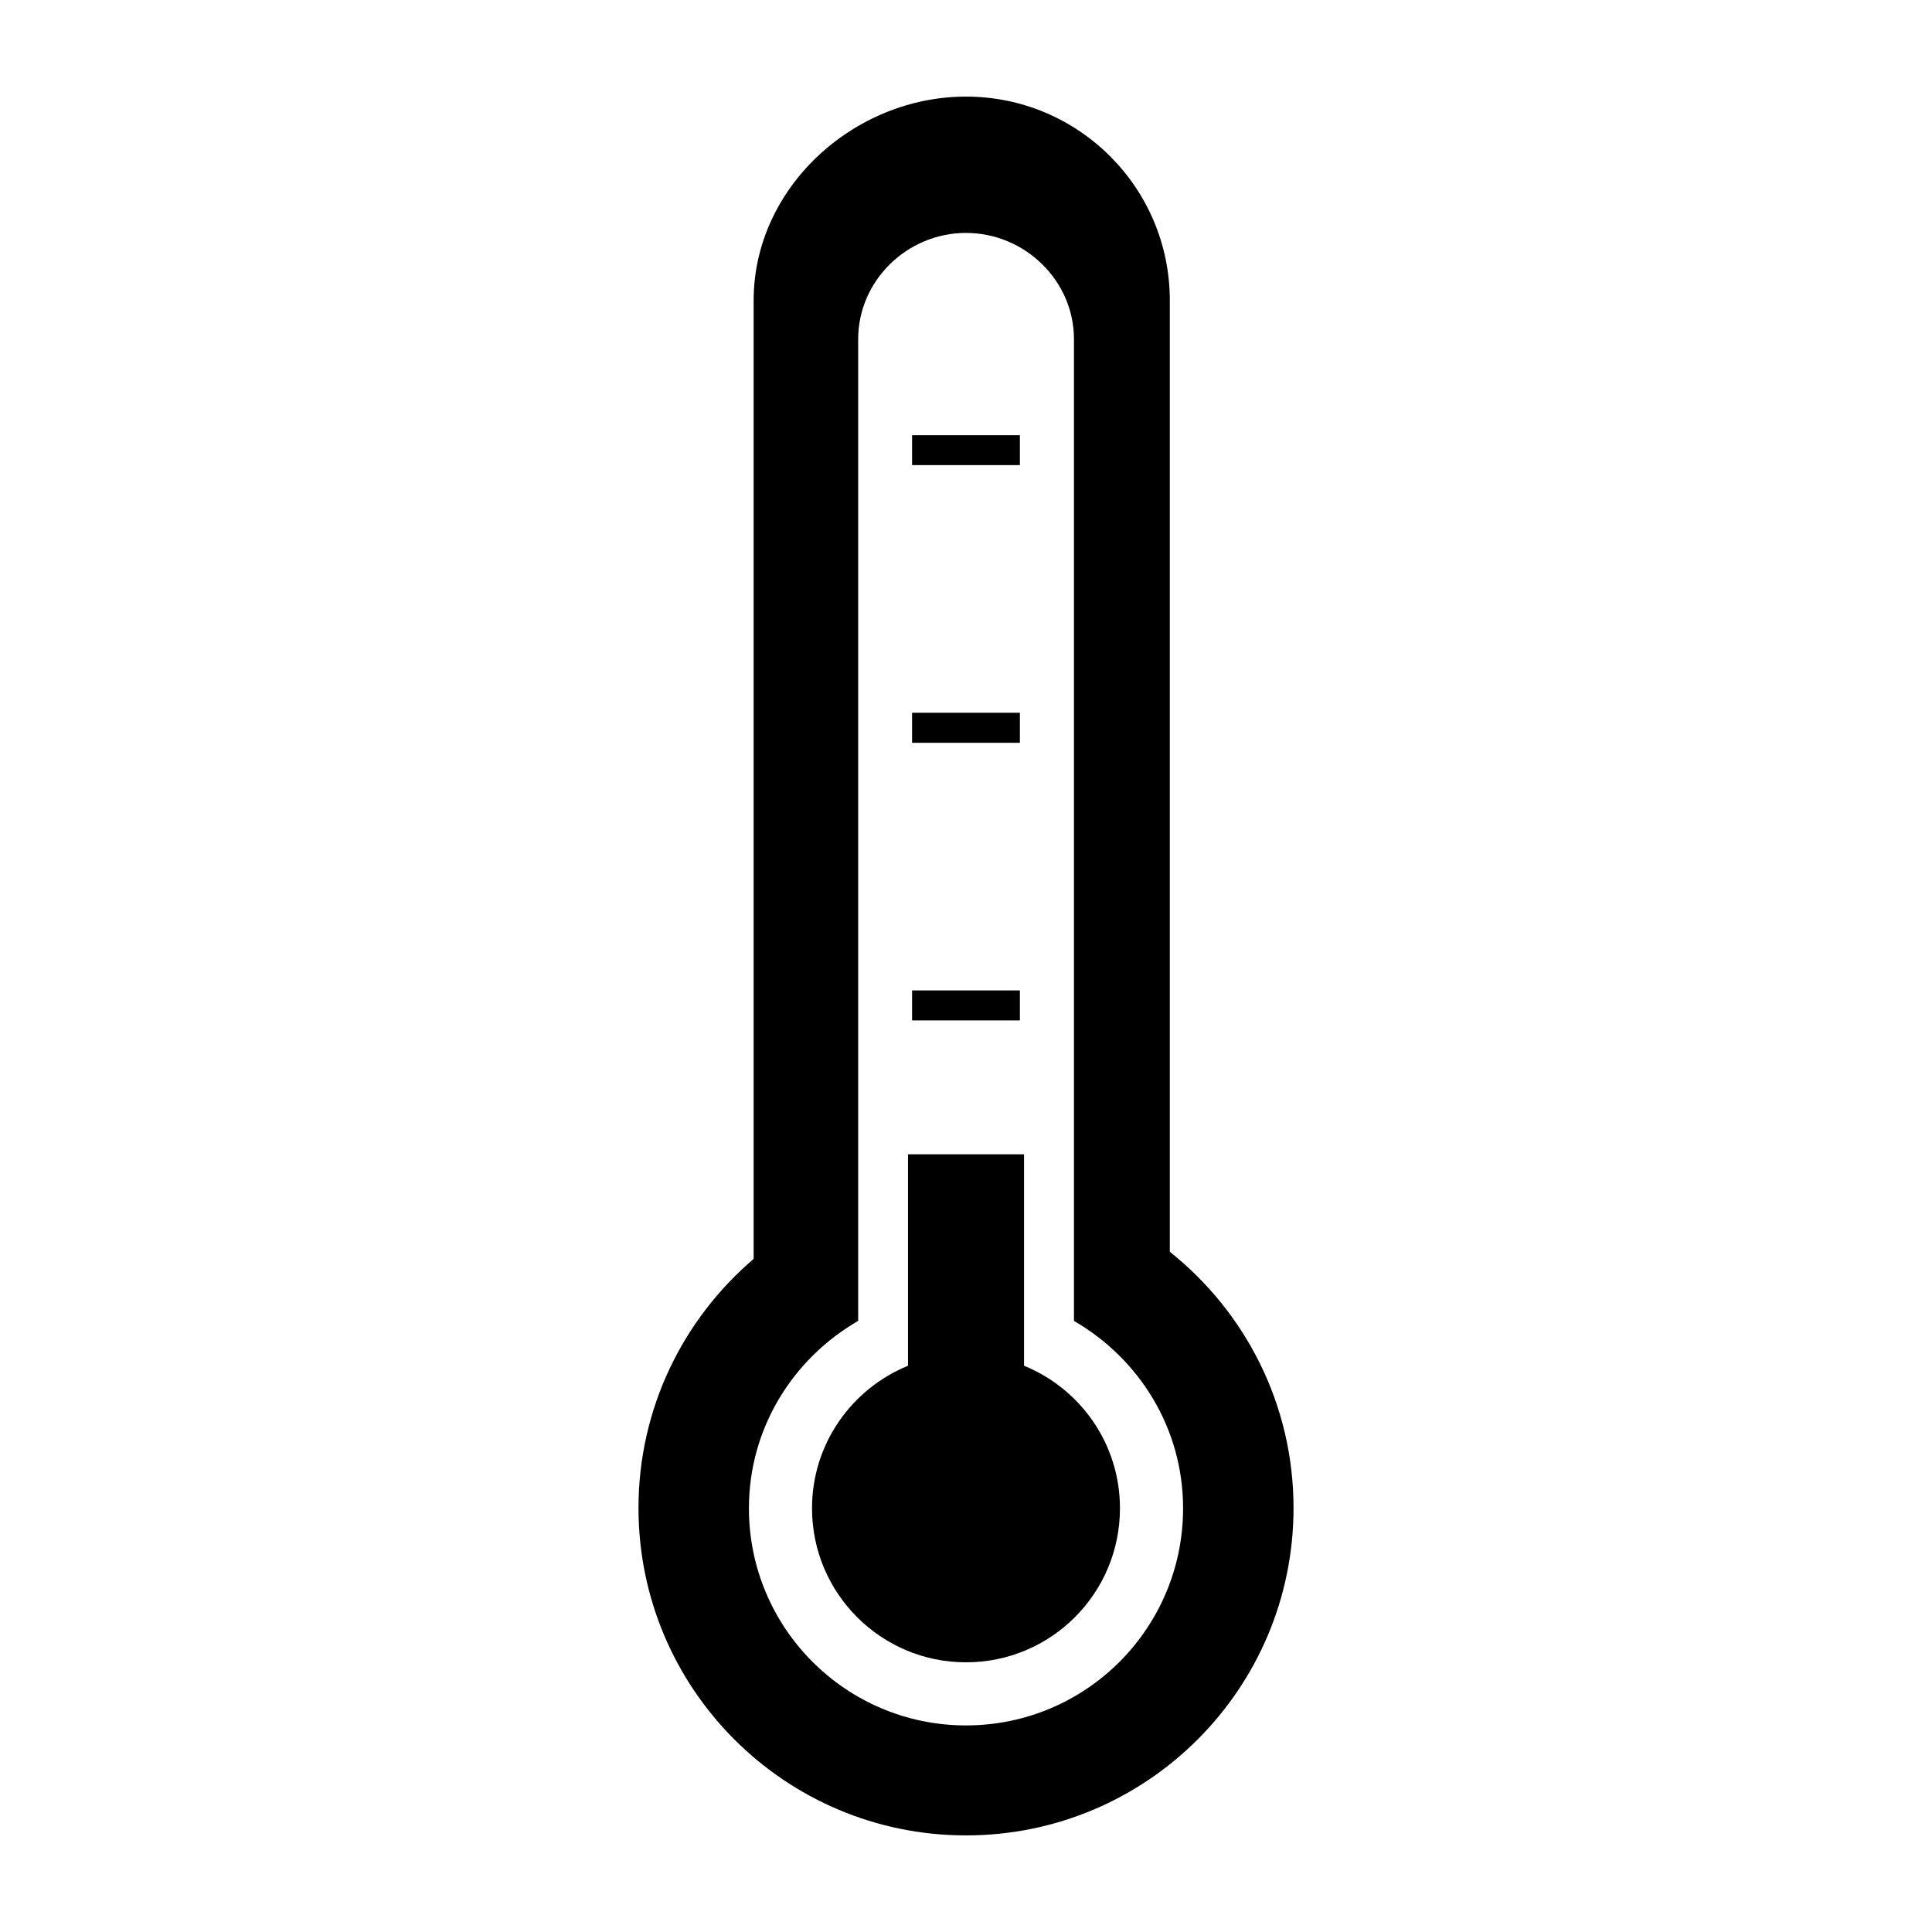<?xml version="1.0" encoding="UTF-8" standalone="no"?>
<svg
   xmlns:dc="http://purl.org/dc/elements/1.1/"
   xmlns:cc="http://creativecommons.org/ns#"
   xmlns:rdf="http://www.w3.org/1999/02/22-rdf-syntax-ns#"
   xmlns:svg="http://www.w3.org/2000/svg"
   xmlns="http://www.w3.org/2000/svg"
   height="100"
   width="100"
   id="svg4328"
   xml:space="preserve"
   enable-background="new 0 0 100 100"
   viewBox="0 0 100 100"
   y="0px"
   x="0px"
   version="1.1"><defs
     id="defs4346" /><g
     transform="translate(-1.25,25)"
     id="g4890"><rect
       x="48.459"
       y="-2.474"
       width="5.58"
       height="1.548"
       id="rect4330" /><rect
       x="48.459"
       y="11.892"
       width="5.58"
       height="1.555"
       id="rect4332" /><rect
       x="48.459"
       y="26.264"
       width="5.58"
       height="1.552"
       id="rect4334" /><path
       d="m 61.799,39.792 0,-49.248 c 0,-5.822 -4.723,-10.544 -10.55,-10.544 -5.818,0 -10.99,4.723 -10.99,10.544 l 0,49.615 c -3.641,3.11 -5.961,7.728 -5.961,12.893 0,9.36 7.588,16.948 16.952,16.948 9.365,0 16.953,-7.588 16.953,-16.948 -0.001,-5.373 -2.506,-10.154 -6.404,-13.26 z m -10.55,24.515 c -6.203,0 -11.235,-5.032 -11.235,-11.238 0,-4.164 2.292,-7.758 5.655,-9.7 l 0,-50.814 c 0,-3.038 2.545,-5.499 5.58,-5.499 3.035,0 5.589,2.46 5.589,5.499 l 0,50.816 c 3.361,1.943 5.648,5.536 5.648,9.697 0,6.206 -5.023,11.239 -11.237,11.239 z"
       id="path4336" /><path
       d="m 54.254,45.692 0,-10.946 -6.006,0 0,10.946 c -2.911,1.188 -4.968,4.038 -4.968,7.376 0,4.403 3.569,7.973 7.969,7.973 4.409,0 7.97,-3.569 7.97,-7.973 0,-3.338 -2.051,-6.188 -4.965,-7.376 z"
       id="path4338" /></g></svg>